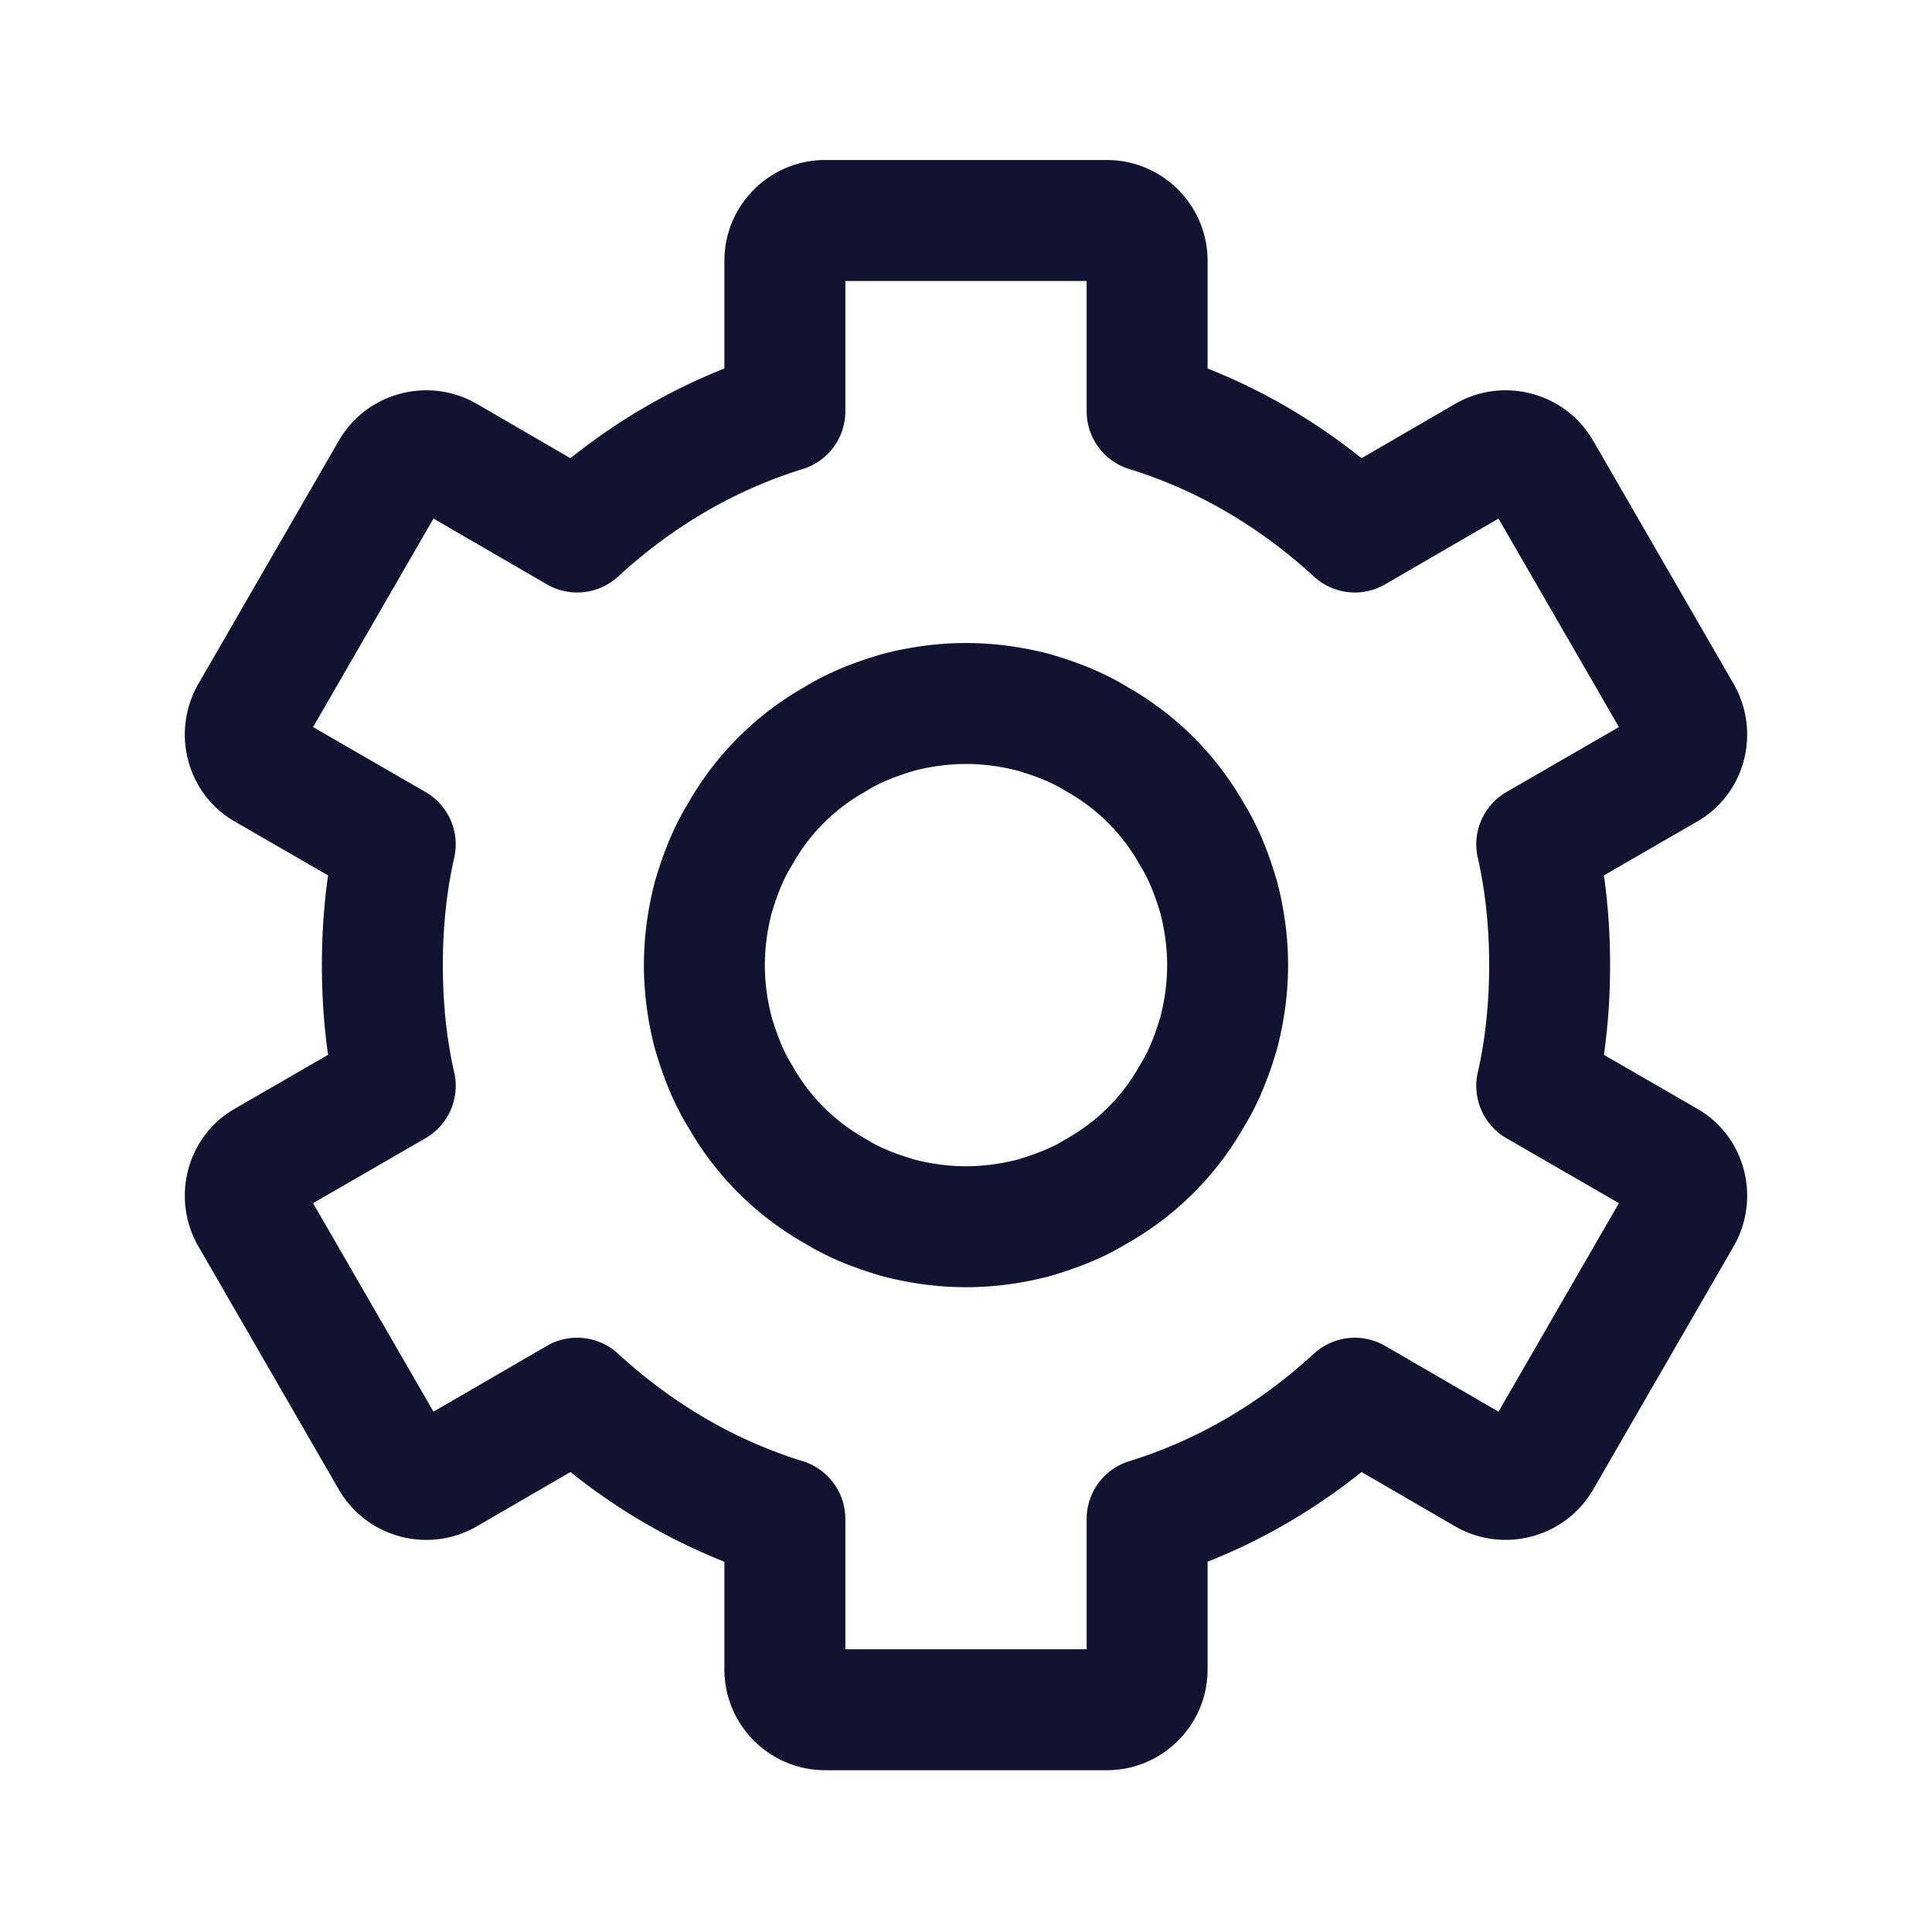 <svg xmlns="http://www.w3.org/2000/svg" width="500" height="500" style="width:100%;height:100%;transform:translate3d(0,0,0);content-visibility:visible" viewBox="0 0 500 500"><defs><clipPath id="a"><path d="M0 0h500v500H0z"/></clipPath><clipPath id="e"><path d="M0 0h500v500H0z"/></clipPath><clipPath id="d"><path d="M0 0h500v500H0z"/></clipPath><clipPath id="c"><path d="M0 0h500v500H0z"/></clipPath><clipPath id="b"><path d="M0 0h500v500H0z"/></clipPath></defs><g clip-path="url(#a)"><g clip-path="url(#b)" opacity="0" style="display:block"><path fill="#121330" d="M36.457 208.128h-72.916c-14.373 0-26.067-11.693-26.067-26.066v-27.888c-14.221-5.63-27.558-13.4-39.845-23.214l-24.15 14.013c-12.438 7.253-28.488 3.044-35.748-9.4l-36.492-63.184a15.384 15.384 0 0 1-.209-.374c-6.844-12.634-2.337-28.39 10.035-35.255l23.841-13.771c-1.062-7.436-1.598-15.204-1.598-23.218s.536-15.784 1.598-23.219l-23.842-13.771c-12.371-6.865-16.878-22.62-10.035-35.254.068-.125.138-.251.21-.375l36.458-63.125c3.559-6.101 9.236-10.399 16.02-12.163 6.745-1.756 13.775-.788 19.794 2.723l24.118 13.995c12.287-9.814 25.626-17.586 39.845-23.215v-27.887c0-14.373 11.694-26.066 26.067-26.066h72.916c14.373 0 26.067 11.693 26.067 26.066v27.887c14.218 5.629 27.557 13.401 39.845 23.215l24.15-14.014c12.436-7.256 28.486-3.048 35.747 9.4l36.493 63.184c.071.124.142.25.21.375 6.842 12.633 2.335 28.386-10.034 35.252l-23.843 13.773c1.062 7.437 1.598 15.207 1.598 23.219 0 8.011-.536 15.781-1.598 23.218l23.842 13.772c12.372 6.865 16.878 22.62 10.034 35.254-.067.125-.138.25-.209.374L162.3 135.514c-7.293 12.502-23.342 16.712-35.81 9.443l-24.121-13.997c-12.288 9.814-25.624 17.584-39.845 23.214v27.888c0 14.373-11.694 26.066-26.067 26.066zm-67.683-31.3h62.45v-33.724a15.65 15.65 0 0 1 11.025-14.952c17.513-5.417 33.59-14.778 47.786-27.822a15.652 15.652 0 0 1 18.444-2.012l29.33 17.019 31.164-53.959-29.094-16.806a15.651 15.651 0 0 1-7.427-17.046c1.949-8.51 2.938-17.848 2.938-27.755 0-9.908-.989-19.247-2.938-27.755a15.65 15.65 0 0 1 7.427-17.046l29.094-16.807-31.164-53.958-29.33 17.019a15.652 15.652 0 0 1-18.444-2.012c-14.198-13.046-30.275-22.407-47.785-27.823a15.649 15.649 0 0 1-11.026-14.951v-33.724h-62.45v33.724c0 6.862-4.47 12.924-11.026 14.951-17.511 5.416-33.588 14.777-47.784 27.823a15.65 15.65 0 0 1-18.444 2.012l-29.332-17.019-31.164 53.959 29.095 16.805a15.651 15.651 0 0 1 7.426 17.049c-1.948 8.503-2.937 17.841-2.937 27.753 0 9.911.989 19.249 2.938 27.754a15.65 15.65 0 0 1-7.427 17.047l-29.095 16.806 31.164 53.959 29.332-17.019a15.649 15.649 0 0 1 18.444 2.012c14.194 13.044 30.271 22.405 47.785 27.822a15.65 15.65 0 0 1 11.025 14.952v33.724zm-111.014-58.921-.019.011.019-.011zm284.449-.017.019.011-.019-.011zm31.585-53.734h.01-.01zM-142.23-118.359l.019.011-.019-.011zm284.49-.019-.02.011a.443.443 0 0 0 .02-.011zM-.001 83.129c-7.065 0-14.275-.939-21.425-2.791a19.29 19.29 0 0 1-.523-.145c-5.082-1.506-12.625-4.009-19.767-8.405a80.202 80.202 0 0 1-30.302-30.3c-4.395-7.139-6.898-14.686-8.405-19.771a15.355 15.355 0 0 1-.144-.52c-1.853-7.146-2.792-14.355-2.792-21.426 0-7.071.939-14.28 2.792-21.427.045-.175.093-.349.144-.522 1.508-5.085 4.01-12.63 8.405-19.768a80.182 80.182 0 0 1 30.299-30.298c7.138-4.396 14.685-6.9 19.77-8.407a15.3 15.3 0 0 1 .519-.144c7.147-1.853 14.358-2.792 21.429-2.792 7.072 0 14.282.939 21.428 2.792.174.045.347.093.519.144 5.086 1.508 12.633 4.012 19.771 8.407a80.19 80.19 0 0 1 30.298 30.299c4.394 7.134 6.897 14.681 8.405 19.767.051.172.098.345.143.519 1.854 7.146 2.794 14.357 2.794 21.43 0 7.074-.94 14.284-2.794 21.429-.045.173-.092.346-.143.517-1.508 5.086-4.01 12.634-8.405 19.77a80.201 80.201 0 0 1-30.299 30.3c-7.142 4.396-14.687 6.899-19.77 8.406-.174.051-.347.1-.523.145-7.149 1.852-14.358 2.791-21.424 2.791zm-13.32-33.026c4.502 1.145 8.982 1.726 13.32 1.726 4.338 0 8.817-.58 13.319-1.725 5.28-1.581 9.143-3.192 12.138-5.064a16.1 16.1 0 0 1 .646-.382 48.912 48.912 0 0 0 18.783-18.784c.123-.22.252-.437.386-.65 1.868-2.99 3.479-6.851 5.06-12.136 1.146-4.495 1.726-8.975 1.726-13.317 0-4.342-.58-8.821-1.726-13.318-1.581-5.285-3.192-9.146-5.06-12.135-.134-.214-.263-.43-.386-.65a48.903 48.903 0 0 0-18.782-18.784 17.034 17.034 0 0 1-.65-.384c-2.991-1.87-6.854-3.481-12.137-5.062-4.497-1.145-8.975-1.725-13.317-1.725-4.341 0-8.82.58-13.318 1.725-5.282 1.581-9.144 3.191-12.136 5.062-.214.133-.43.262-.65.385a48.896 48.896 0 0 0-18.783 18.783c-.123.219-.25.435-.384.648-1.87 2.992-3.481 6.853-5.062 12.136-1.145 4.498-1.725 8.978-1.725 13.319 0 4.341.58 8.819 1.724 13.316 1.581 5.284 3.193 9.146 5.064 12.139.133.213.26.429.383.648a48.908 48.908 0 0 0 18.784 18.784c.218.122.433.25.646.382 2.996 1.872 6.858 3.483 12.137 5.063zM65.415 17.27h.01-.01z" class="primary design" opacity="1" style="display:block" transform="translate(250 250)"/></g><g clip-path="url(#c)" opacity="0" style="display:block"><path fill="#121330" d="M36.457 208.128h-72.916c-14.373 0-26.067-11.693-26.067-26.066v-27.888c-14.221-5.63-27.558-13.4-39.845-23.214l-24.15 14.013c-12.438 7.253-28.488 3.044-35.748-9.4l-36.492-63.184a15.384 15.384 0 0 1-.209-.374c-6.844-12.634-2.337-28.39 10.035-35.255l23.841-13.771c-1.062-7.436-1.598-15.204-1.598-23.218s.536-15.784 1.598-23.219l-23.842-13.771c-12.371-6.865-16.878-22.62-10.035-35.254.068-.125.138-.251.21-.375l36.458-63.125c3.559-6.101 9.236-10.399 16.02-12.163 6.745-1.756 13.775-.788 19.794 2.723l24.118 13.995c12.287-9.814 25.626-17.586 39.845-23.215v-27.887c0-14.373 11.694-26.066 26.067-26.066h72.916c14.373 0 26.067 11.693 26.067 26.066v27.887c14.218 5.629 27.557 13.401 39.845 23.215l24.15-14.014c12.436-7.256 28.486-3.048 35.747 9.4l36.493 63.184c.071.124.142.25.21.375 6.842 12.633 2.335 28.386-10.034 35.252l-23.843 13.773c1.062 7.437 1.598 15.207 1.598 23.219 0 8.011-.536 15.781-1.598 23.218l23.842 13.772c12.372 6.865 16.878 22.62 10.034 35.254-.067.125-.138.25-.209.374L162.3 135.514c-7.293 12.502-23.342 16.712-35.81 9.443l-24.121-13.997c-12.288 9.814-25.624 17.584-39.845 23.214v27.888c0 14.373-11.694 26.066-26.067 26.066zm-67.683-31.3h62.45v-33.724a15.65 15.65 0 0 1 11.025-14.952c17.513-5.417 33.59-14.778 47.786-27.822a15.652 15.652 0 0 1 18.444-2.012l29.33 17.019 31.164-53.959-29.094-16.806a15.651 15.651 0 0 1-7.427-17.046c1.949-8.51 2.938-17.848 2.938-27.755 0-9.908-.989-19.247-2.938-27.755a15.65 15.65 0 0 1 7.427-17.046l29.094-16.807-31.164-53.958-29.33 17.019a15.652 15.652 0 0 1-18.444-2.012c-14.198-13.046-30.275-22.407-47.785-27.823a15.649 15.649 0 0 1-11.026-14.951v-33.724h-62.45v33.724c0 6.862-4.47 12.924-11.026 14.951-17.511 5.416-33.588 14.777-47.784 27.823a15.65 15.65 0 0 1-18.444 2.012l-29.332-17.019-31.164 53.959 29.095 16.805a15.651 15.651 0 0 1 7.426 17.049c-1.948 8.503-2.937 17.841-2.937 27.753 0 9.911.989 19.249 2.938 27.754a15.65 15.65 0 0 1-7.427 17.047l-29.095 16.806 31.164 53.959 29.332-17.019a15.649 15.649 0 0 1 18.444 2.012c14.194 13.044 30.271 22.405 47.785 27.822a15.65 15.65 0 0 1 11.025 14.952v33.724zm-111.014-58.921-.019.011.019-.011zm284.449-.017.019.011-.019-.011zm31.585-53.734h.01-.01zM-142.23-118.359l.019.011-.019-.011zm284.49-.019-.02.011a.443.443 0 0 0 .02-.011zM-.001 83.129c-7.065 0-14.275-.939-21.425-2.791a19.29 19.29 0 0 1-.523-.145c-5.082-1.506-12.625-4.009-19.767-8.405a80.202 80.202 0 0 1-30.302-30.3c-4.395-7.139-6.898-14.686-8.405-19.771a15.355 15.355 0 0 1-.144-.52c-1.853-7.146-2.792-14.355-2.792-21.426 0-7.071.939-14.28 2.792-21.427.045-.175.093-.349.144-.522 1.508-5.085 4.01-12.63 8.405-19.768a80.182 80.182 0 0 1 30.299-30.298c7.138-4.396 14.685-6.9 19.77-8.407a15.3 15.3 0 0 1 .519-.144c7.147-1.853 14.358-2.792 21.429-2.792 7.072 0 14.282.939 21.428 2.792.174.045.347.093.519.144 5.086 1.508 12.633 4.012 19.771 8.407a80.19 80.19 0 0 1 30.298 30.299c4.394 7.134 6.897 14.681 8.405 19.767.051.172.098.345.143.519 1.854 7.146 2.794 14.357 2.794 21.43 0 7.074-.94 14.284-2.794 21.429-.045.173-.092.346-.143.517-1.508 5.086-4.01 12.634-8.405 19.77a80.201 80.201 0 0 1-30.299 30.3c-7.142 4.396-14.687 6.899-19.77 8.406-.174.051-.347.1-.523.145-7.149 1.852-14.358 2.791-21.424 2.791zm-13.32-33.026c4.502 1.145 8.982 1.726 13.32 1.726 4.338 0 8.817-.58 13.319-1.725 5.28-1.581 9.143-3.192 12.138-5.064a16.1 16.1 0 0 1 .646-.382 48.912 48.912 0 0 0 18.783-18.784c.123-.22.252-.437.386-.65 1.868-2.99 3.479-6.851 5.06-12.136 1.146-4.495 1.726-8.975 1.726-13.317 0-4.342-.58-8.821-1.726-13.318-1.581-5.285-3.192-9.146-5.06-12.135-.134-.214-.263-.43-.386-.65a48.903 48.903 0 0 0-18.782-18.784 17.034 17.034 0 0 1-.65-.384c-2.991-1.87-6.854-3.481-12.137-5.062-4.497-1.145-8.975-1.725-13.317-1.725-4.341 0-8.82.58-13.318 1.725-5.282 1.581-9.144 3.191-12.136 5.062-.214.133-.43.262-.65.385a48.896 48.896 0 0 0-18.783 18.783c-.123.219-.25.435-.384.648-1.87 2.992-3.481 6.853-5.062 12.136-1.145 4.498-1.725 8.978-1.725 13.319 0 4.341.58 8.819 1.724 13.316 1.581 5.284 3.193 9.146 5.064 12.139.133.213.26.429.383.648a48.908 48.908 0 0 0 18.784 18.784c.218.122.433.25.646.382 2.996 1.872 6.858 3.483 12.137 5.063zM65.415 17.27h.01-.01z" class="primary design" opacity="1" style="display:block" transform="translate(250 250)"/></g><g clip-path="url(#d)" style="display:block"><path fill="#121330" d="M36.457 208.128h-72.916c-14.373 0-26.067-11.693-26.067-26.066v-27.888c-14.221-5.63-27.558-13.4-39.845-23.214l-24.15 14.013c-12.438 7.253-28.488 3.044-35.748-9.4l-36.492-63.184a15.384 15.384 0 0 1-.209-.374c-6.844-12.634-2.337-28.39 10.035-35.255l23.841-13.771c-1.062-7.436-1.598-15.204-1.598-23.218s.536-15.784 1.598-23.219l-23.842-13.771c-12.371-6.865-16.878-22.62-10.035-35.254.068-.125.138-.251.21-.375l36.458-63.125c3.559-6.101 9.236-10.399 16.02-12.163 6.745-1.756 13.775-.788 19.794 2.723l24.118 13.995c12.287-9.814 25.626-17.586 39.845-23.215v-27.887c0-14.373 11.694-26.066 26.067-26.066h72.916c14.373 0 26.067 11.693 26.067 26.066v27.887c14.218 5.629 27.557 13.401 39.845 23.215l24.15-14.014c12.436-7.256 28.486-3.048 35.747 9.4l36.493 63.184c.071.124.142.25.21.375 6.842 12.633 2.335 28.386-10.034 35.252l-23.843 13.773c1.062 7.437 1.598 15.207 1.598 23.219 0 8.011-.536 15.781-1.598 23.218l23.842 13.772c12.372 6.865 16.878 22.62 10.034 35.254-.067.125-.138.25-.209.374L162.3 135.514c-7.293 12.502-23.342 16.712-35.81 9.443l-24.121-13.997c-12.288 9.814-25.624 17.584-39.845 23.214v27.888c0 14.373-11.694 26.066-26.067 26.066zm-67.683-31.3h62.45v-33.724a15.65 15.65 0 0 1 11.025-14.952c17.513-5.417 33.59-14.778 47.786-27.822a15.652 15.652 0 0 1 18.444-2.012l29.33 17.019 31.164-53.959-29.094-16.806a15.651 15.651 0 0 1-7.427-17.046c1.949-8.51 2.938-17.848 2.938-27.755 0-9.908-.989-19.247-2.938-27.755a15.65 15.65 0 0 1 7.427-17.046l29.094-16.807-31.164-53.958-29.33 17.019a15.652 15.652 0 0 1-18.444-2.012c-14.198-13.046-30.275-22.407-47.785-27.823a15.649 15.649 0 0 1-11.026-14.951v-33.724h-62.45v33.724c0 6.862-4.47 12.924-11.026 14.951-17.511 5.416-33.588 14.777-47.784 27.823a15.65 15.65 0 0 1-18.444 2.012l-29.332-17.019-31.164 53.959 29.095 16.805a15.651 15.651 0 0 1 7.426 17.049c-1.948 8.503-2.937 17.841-2.937 27.753 0 9.911.989 19.249 2.938 27.754a15.65 15.65 0 0 1-7.427 17.047l-29.095 16.806 31.164 53.959 29.332-17.019a15.649 15.649 0 0 1 18.444 2.012c14.194 13.044 30.271 22.405 47.785 27.822a15.65 15.65 0 0 1 11.025 14.952v33.724zm-111.014-58.921-.019.011.019-.011zm284.449-.017.019.011-.019-.011zm31.585-53.734h.01-.01zM-142.23-118.359l.019.011-.019-.011zm284.49-.019-.02.011a.443.443 0 0 0 .02-.011zM-.001 83.129c-7.065 0-14.275-.939-21.425-2.791a19.29 19.29 0 0 1-.523-.145c-5.082-1.506-12.625-4.009-19.767-8.405a80.202 80.202 0 0 1-30.302-30.3c-4.395-7.139-6.898-14.686-8.405-19.771a15.355 15.355 0 0 1-.144-.52c-1.853-7.146-2.792-14.355-2.792-21.426 0-7.071.939-14.28 2.792-21.427.045-.175.093-.349.144-.522 1.508-5.085 4.01-12.63 8.405-19.768a80.182 80.182 0 0 1 30.299-30.298c7.138-4.396 14.685-6.9 19.77-8.407a15.3 15.3 0 0 1 .519-.144c7.147-1.853 14.358-2.792 21.429-2.792 7.072 0 14.282.939 21.428 2.792.174.045.347.093.519.144 5.086 1.508 12.633 4.012 19.771 8.407a80.19 80.19 0 0 1 30.298 30.299c4.394 7.134 6.897 14.681 8.405 19.767.051.172.098.345.143.519 1.854 7.146 2.794 14.357 2.794 21.43 0 7.074-.94 14.284-2.794 21.429-.045.173-.092.346-.143.517-1.508 5.086-4.01 12.634-8.405 19.77a80.201 80.201 0 0 1-30.299 30.3c-7.142 4.396-14.687 6.899-19.77 8.406-.174.051-.347.1-.523.145-7.149 1.852-14.358 2.791-21.424 2.791zm-13.32-33.026c4.502 1.145 8.982 1.726 13.32 1.726 4.338 0 8.817-.58 13.319-1.725 5.28-1.581 9.143-3.192 12.138-5.064a16.1 16.1 0 0 1 .646-.382 48.912 48.912 0 0 0 18.783-18.784c.123-.22.252-.437.386-.65 1.868-2.99 3.479-6.851 5.06-12.136 1.146-4.495 1.726-8.975 1.726-13.317 0-4.342-.58-8.821-1.726-13.318-1.581-5.285-3.192-9.146-5.06-12.135-.134-.214-.263-.43-.386-.65a48.903 48.903 0 0 0-18.782-18.784 17.034 17.034 0 0 1-.65-.384c-2.991-1.87-6.854-3.481-12.137-5.062-4.497-1.145-8.975-1.725-13.317-1.725-4.341 0-8.82.58-13.318 1.725-5.282 1.581-9.144 3.191-12.136 5.062-.214.133-.43.262-.65.385a48.896 48.896 0 0 0-18.783 18.783c-.123.219-.25.435-.384.648-1.87 2.992-3.481 6.853-5.062 12.136-1.145 4.498-1.725 8.978-1.725 13.319 0 4.341.58 8.819 1.724 13.316 1.581 5.284 3.193 9.146 5.064 12.139.133.213.26.429.383.648a48.908 48.908 0 0 0 18.784 18.784c.218.122.433.25.646.382 2.996 1.872 6.858 3.483 12.137 5.063zM65.415 17.27h.01-.01z" class="primary design" style="display:block" transform="translate(250 250)"/></g><g clip-path="url(#e)" opacity="0" style="display:block"><path fill="none" class="primary design" style="display:none"/><path fill="none" class="primary design" style="display:none"/><path class="primary design" style="display:none"/></g><g class="com" style="display:none"><path/><path/><path/><path/><path/><path/><path/><path/><path/><path/><path/><path/></g></g></svg>